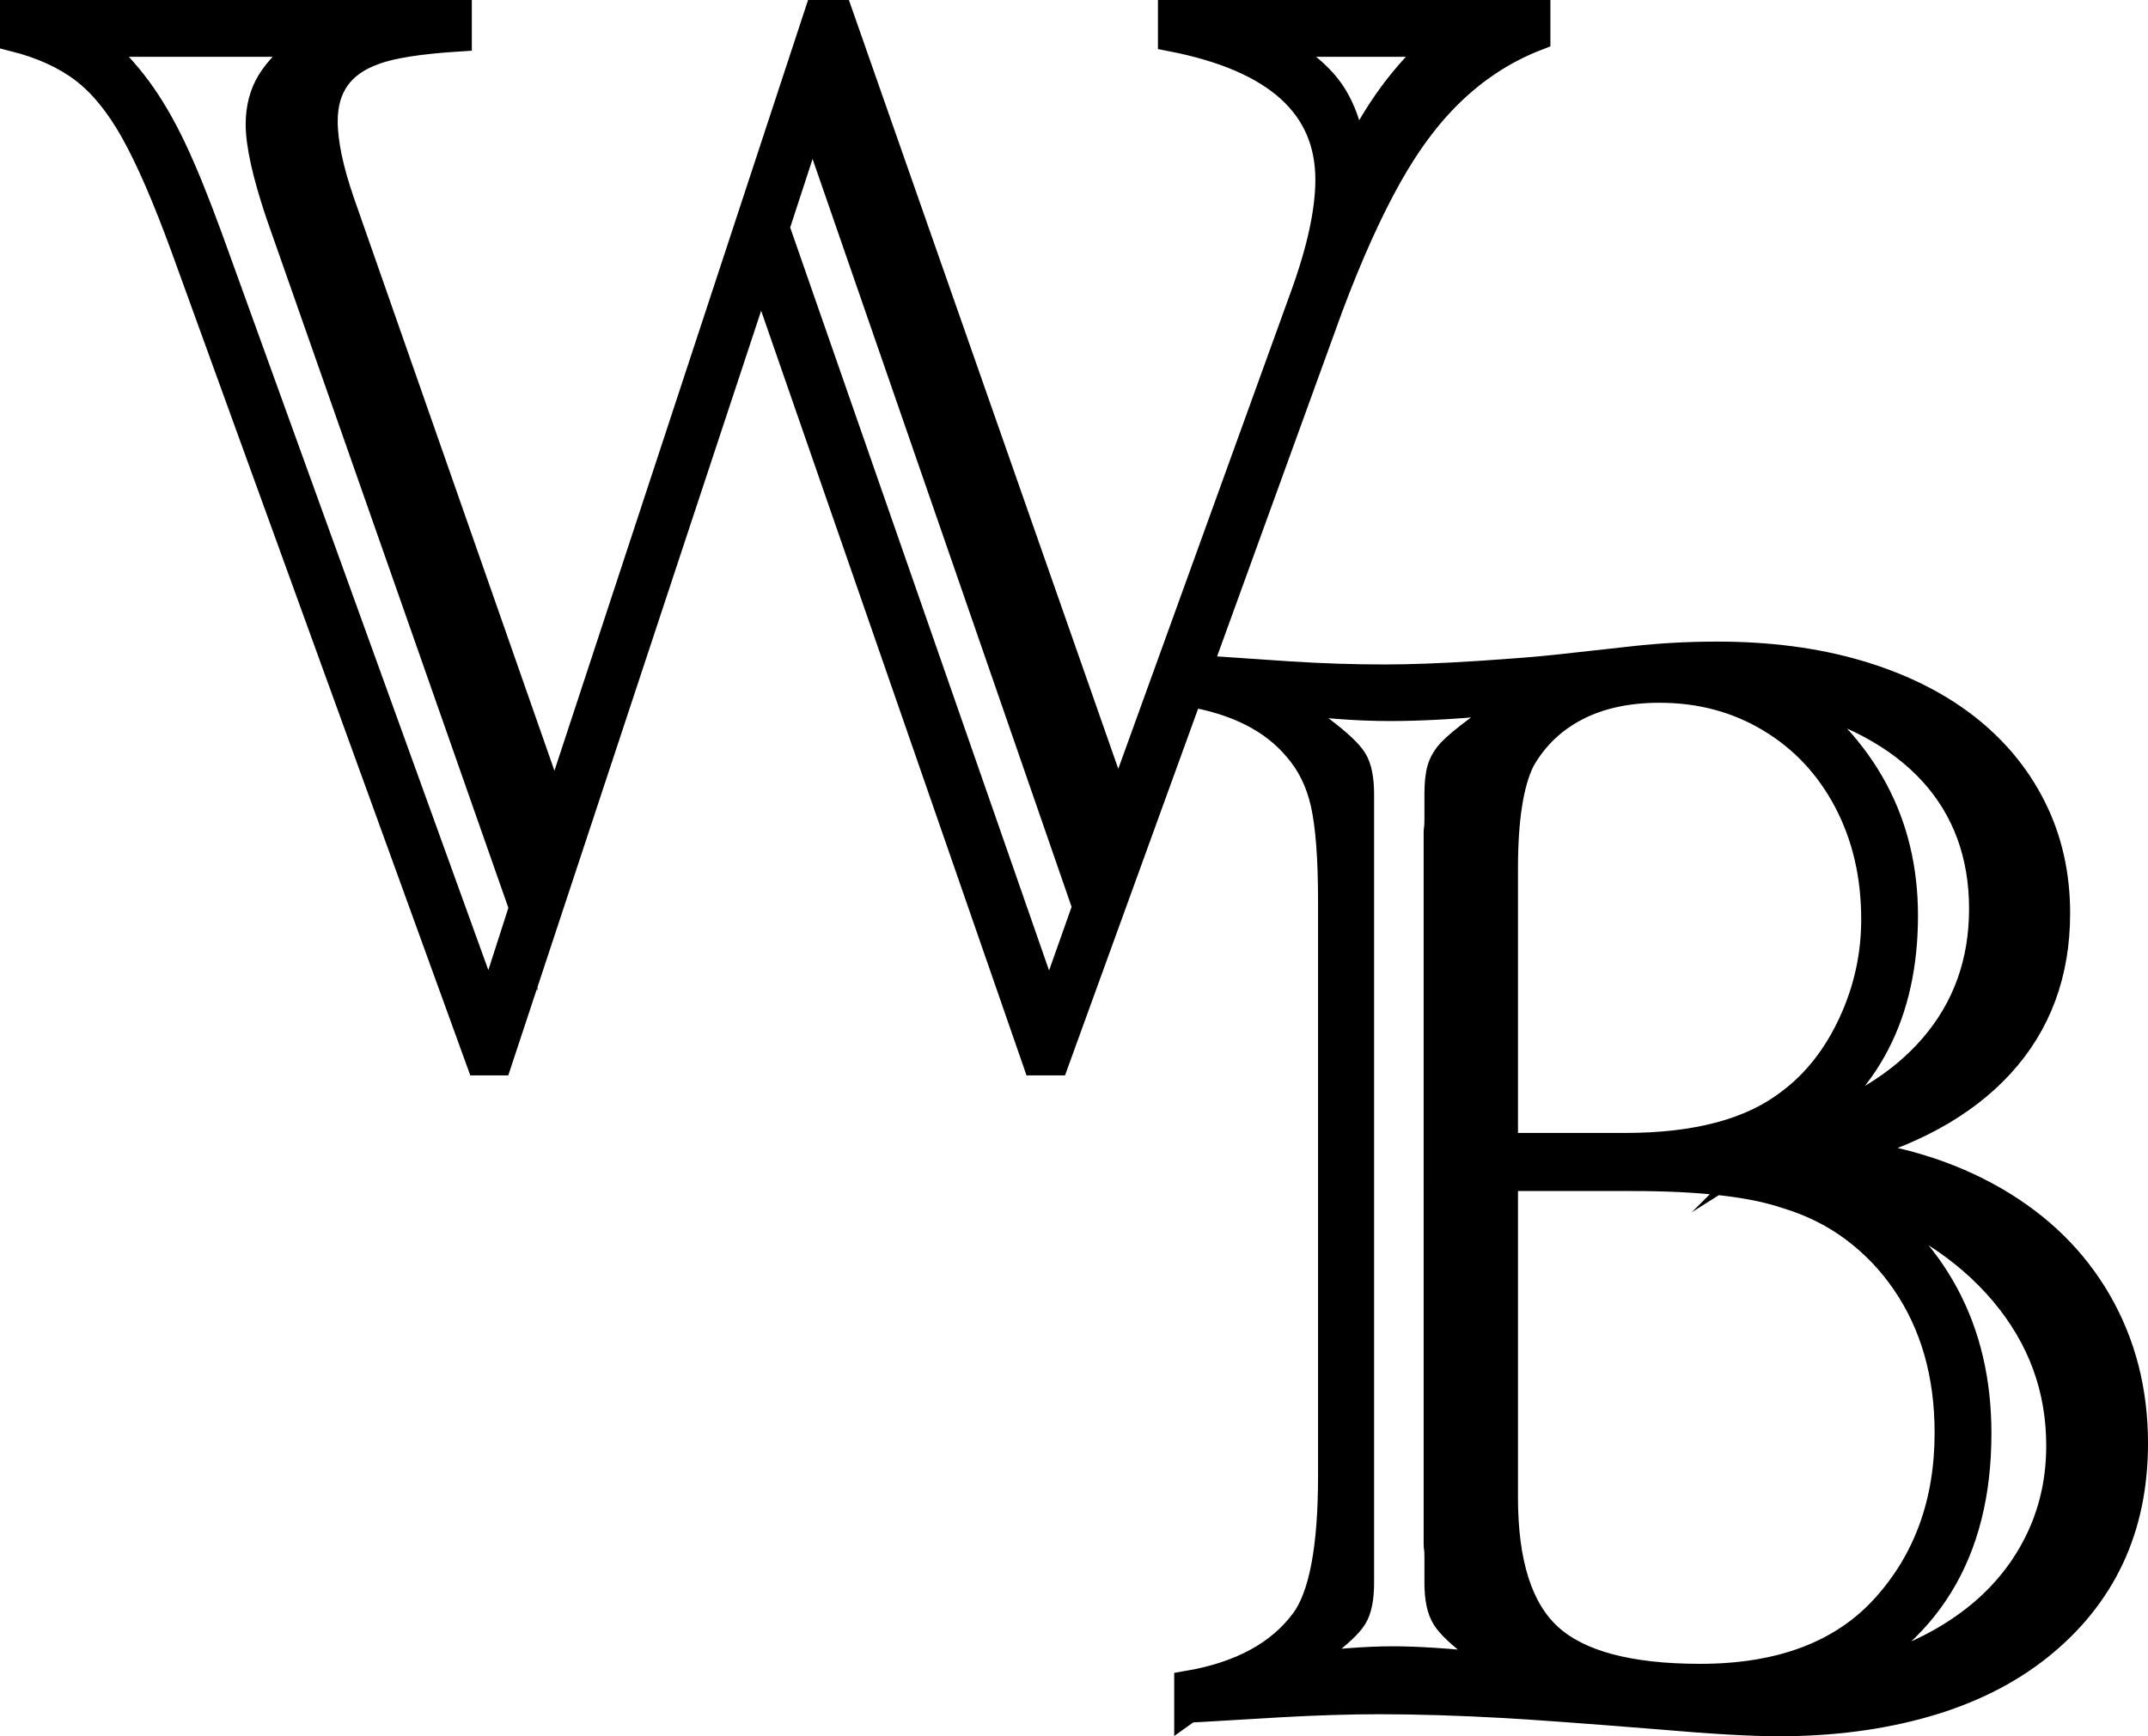<?xml version="1.0" encoding="UTF-8"?>
<svg id="Layer_2" data-name="Layer 2" xmlns="http://www.w3.org/2000/svg" viewBox="0 0 605.98 489.97">
  <defs>
    <style>
      .cls-1 {
        stroke: #000;
        stroke-miterlimit: 10;
        stroke-width: 8px;
      }
    </style>
  </defs>
  <g id="Layer_2-2" data-name="Layer 2">
    <g>
      <path class="cls-1" d="M230.86,4h5.79l78.77,224.87,52.52-145.19c4.76-13.1,7.14-24.09,7.14-32.97,0-20.99-14.8-34.38-44.41-40.16V4h102.72v6.34c-8.37,3.24-16,8.03-22.88,14.37-6.89,6.34-13.16,14.55-18.83,24.62-5.67,10.08-11.26,22.51-16.8,37.3l-77.23,212.83h-5.21L214.64,75.22l-74.14,224.24h-5.02L52.08,69.52c-5.15-14.09-9.88-24.97-14.19-32.65-4.31-7.68-9.07-13.49-14.29-17.44-5.21-3.94-11.75-6.9-19.6-8.88V4h125.11v6.55c-11.07,.71-18.99,1.98-23.75,3.8-9.4,3.38-14.09,10.01-14.09,19.87,0,6.06,1.61,13.74,4.83,23.04l60.43,172.67L230.86,4Zm-83.22,252.14L78.91,60.22c-3.73-11.13-5.6-19.51-5.6-25.15,0-4.51,1.03-8.45,3.09-11.84,2.06-3.38,5.66-7.11,10.81-11.2H26.59c4.76,4.23,8.85,8.67,12.26,13.31,3.41,4.65,6.63,10.14,9.65,16.48,3.02,6.34,6.47,14.79,10.33,25.36l79.16,218.95,9.65-30.01ZM229.13,32.32l-10.43,31.91,77.23,221.7,10.62-30.01L229.13,32.32ZM357.91,12.03c8.11,4.37,13.87,8.98,17.28,13.84,3.41,4.86,5.63,11.45,6.66,19.76,6.43-13.81,14.67-25.01,24.71-33.6h-48.66Z"/>
      <path class="cls-1" d="M335.26,482.1v-6.66c14.93-2.58,25.85-8.52,32.76-17.84,5.21-7.02,7.82-20.7,7.82-41.05V254.27c0-12.18-.71-21.39-2.11-27.62-1.41-6.23-4.02-11.5-7.82-15.8-6.76-8.02-16.98-13.18-30.65-15.48v-6.66l3.38,.21,25.36,1.72c9.01,.57,17.89,.86,26.63,.86,7.32,0,15.99-.32,26-.97,10-.65,17.61-1.25,22.83-1.83l21.35-2.36c7.61-.86,15.5-1.29,23.67-1.29,14.51,0,27.65,1.72,39.42,5.16,11.76,3.44,21.8,8.35,30.12,14.72,8.31,6.38,14.72,14.04,19.23,23,4.51,8.96,6.76,18.88,6.76,29.77,0,16.91-5.25,31.09-15.75,42.56-10.5,11.46-25.75,19.77-45.76,24.93,16.62,1.72,31.28,6.23,43.96,13.54,12.68,7.31,22.44,16.87,29.27,28.69,6.83,11.82,10.25,25.11,10.25,39.87,0,12.04-2.26,22.82-6.76,32.35-4.51,9.53-11.2,17.84-20.08,24.93-8.88,7.09-19.59,12.43-32.12,16.01-12.54,3.58-26.28,5.37-41.21,5.37-7.75,0-18.95-.65-33.6-1.93-21.42-1.72-36.07-2.79-43.96-3.22-12.82-.71-24.52-1.07-35.08-1.07-8.32,0-17.61,.29-27.9,.86l-21.77,1.29-4.23,.21Zm29.8-11.39c11.13-1.43,20.43-2.15,27.9-2.15,6.76,0,15.57,.57,26.42,1.72l5.07,.43-7.4-5.8c-4.79-3.58-7.86-6.45-9.19-8.6-1.34-2.15-2.01-5.37-2.01-9.67v-7.09c0-1.29-.04-2.15-.11-2.58-.07-.43-.11-.79-.11-1.08V234.93c0-.43,.03-.86,.11-1.29,.07-.43,.11-1.22,.11-2.36v-7.09c0-3.01,.24-5.37,.74-7.09,.49-1.72,1.44-3.33,2.85-4.84,1.41-1.5,3.94-3.62,7.61-6.34l11.2-8.6-7.61,.65c-10.85,1-20.36,1.5-28.53,1.5-9.3,0-19.58-.79-30.86-2.36l11.2,8.81c4.93,3.73,8.03,6.63,9.3,8.7,1.27,2.08,1.9,5.27,1.9,9.56v222.45c0,4.3-.63,7.49-1.9,9.56-1.27,2.08-4.37,4.98-9.3,8.71l-7.4,5.8Zm59.18-147.01h34.24c20.29,0,35.79-4.15,46.5-12.47,7.32-5.44,13.17-12.86,17.54-22.25,4.37-9.38,6.55-19.24,6.55-29.55,0-12.47-2.61-23.64-7.82-33.53-5.21-9.89-12.47-17.62-21.77-23.21s-19.73-8.38-31.28-8.38c-9.16,0-17.05,1.72-23.67,5.16-6.62,3.44-11.77,8.38-15.43,14.83-3.24,6.45-4.86,16.69-4.86,30.73v78.67Zm0,8.38v90.49c0,18.63,4.19,31.78,12.58,39.44,8.38,7.67,22.65,11.5,42.8,11.5,22.96,0,40.44-6.66,52.41-19.99,11.84-13.18,17.75-29.59,17.75-49.22,0-8.31-1.02-16.01-3.06-23.11-2.04-7.09-5.07-13.57-9.09-19.45-4.02-5.88-8.84-10.93-14.48-15.15-5.64-4.22-12.05-7.42-19.23-9.56-9.72-3.29-24.24-4.94-43.54-4.94h-36.14Zm81.16-12.47c17.33-5.16,30.68-13.18,40.05-24.07,9.37-10.89,14.05-23.93,14.05-39.12s-4.72-28.19-14.16-38.58c-9.44-10.39-23.39-17.87-41.85-22.46,22.4,16.05,33.6,37.04,33.6,62.98,0,27.51-10.57,47.93-31.7,61.26Zm9.72,154.75c13.24-2.15,24.87-6.27,34.87-12.36,10-6.09,17.72-13.79,23.14-23.11,5.42-9.31,8.14-19.63,8.14-30.95,0-16.19-5.28-30.59-15.85-43.2-10.57-12.61-25.36-22.14-44.38-28.59,24.52,16.19,36.77,38.98,36.77,68.35,0,33.53-14.23,56.82-42.69,69.85Z"/>
    </g>
  </g>
</svg>